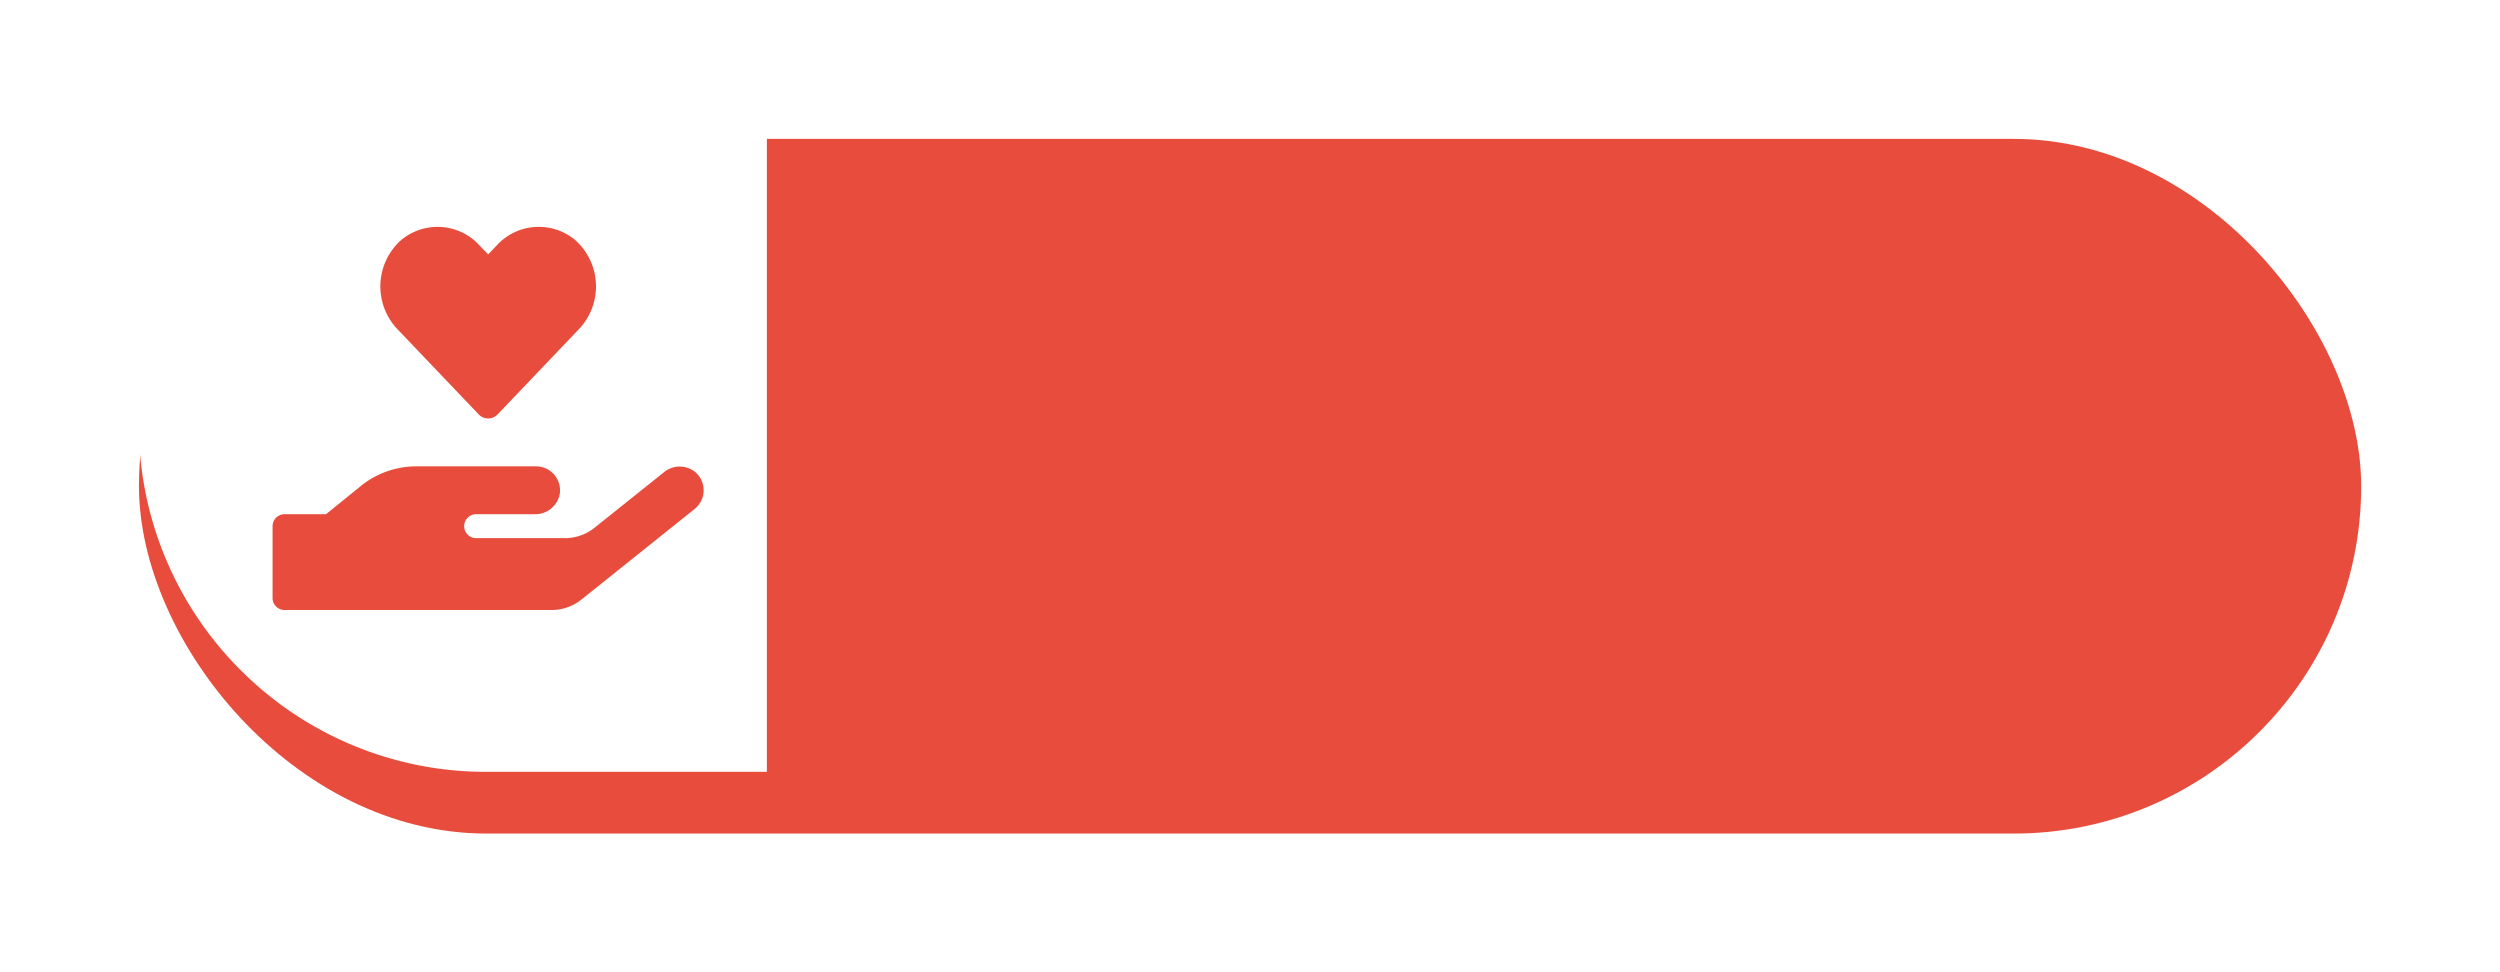 <svg xmlns="http://www.w3.org/2000/svg" xmlns:xlink="http://www.w3.org/1999/xlink" viewBox="0 0 161.995 63.013">
  <defs>
    <style>
      .cls-1 {
        fill: #e74c3c;
      }

      .cls-2 {
        fill: #fff;
      }

      .cls-3 {
        filter: url(#Rectangle_1480);
      }
    </style>
    <filter id="Rectangle_1480" x="0" y="0" width="161.995" height="63.013" filterUnits="userSpaceOnUse">
      <feOffset dy="4" input="SourceAlpha"/>
      <feGaussianBlur stdDeviation="3" result="blur"/>
      <feFlood flood-color="#e74c3c" flood-opacity="0.306"/>
      <feComposite operator="in" in2="blur"/>
      <feComposite in="SourceGraphic"/>
    </filter>
  </defs>
  <g id="Group_1059" data-name="Group 1059" transform="translate(-6.505 -414)">
    <g class="cls-3" transform="matrix(1, 0, 0, 1, 6.51, 414)">
      <rect id="Rectangle_1480-2" data-name="Rectangle 1480" class="cls-1" width="143.995" height="45.013" rx="22.507" transform="translate(9 5)"/>
    </g>
    <path id="Subtraction_1" data-name="Subtraction 1" class="cls-2" d="M-628,1316.013a22.37,22.37,0,0,1-8.761-1.769,22.433,22.433,0,0,1-7.154-4.823,22.433,22.433,0,0,1-4.824-7.154,22.363,22.363,0,0,1-1.769-8.76,22.365,22.365,0,0,1,1.769-8.761,22.433,22.433,0,0,1,4.824-7.154,22.436,22.436,0,0,1,7.154-4.823A22.37,22.37,0,0,1-628,1271h18.186v45.013H-628Z" transform="translate(666.011 -852)"/>
    <path id="hand-holding-heart-solid" class="cls-1" d="M13.351,12.127a.845.845,0,0,0,1.237,0l5.281-5.538A4.02,4.02,0,0,0,19.6.828,3.686,3.686,0,0,0,14.51,1.2l-.543.567-.538-.563A3.682,3.682,0,0,0,8.341.828,4.024,4.024,0,0,0,8.07,6.589Zm14.064,3.763a1.605,1.605,0,0,0-2.066,0l-4.481,3.584a3.087,3.087,0,0,1-1.94.679H13.191a.776.776,0,1,1,0-1.552h3.8a1.615,1.615,0,0,0,1.615-1.29A1.554,1.554,0,0,0,17.07,15.5H9.311a5.708,5.708,0,0,0-3.593,1.275L3.463,18.6H.776A.778.778,0,0,0,0,19.377v4.656a.778.778,0,0,0,.776.776h17.3a3.107,3.107,0,0,0,1.94-.679l7.332-5.868A1.551,1.551,0,0,0,27.414,15.891Z" transform="translate(24.167 428.719)"/>
  </g>
</svg>
